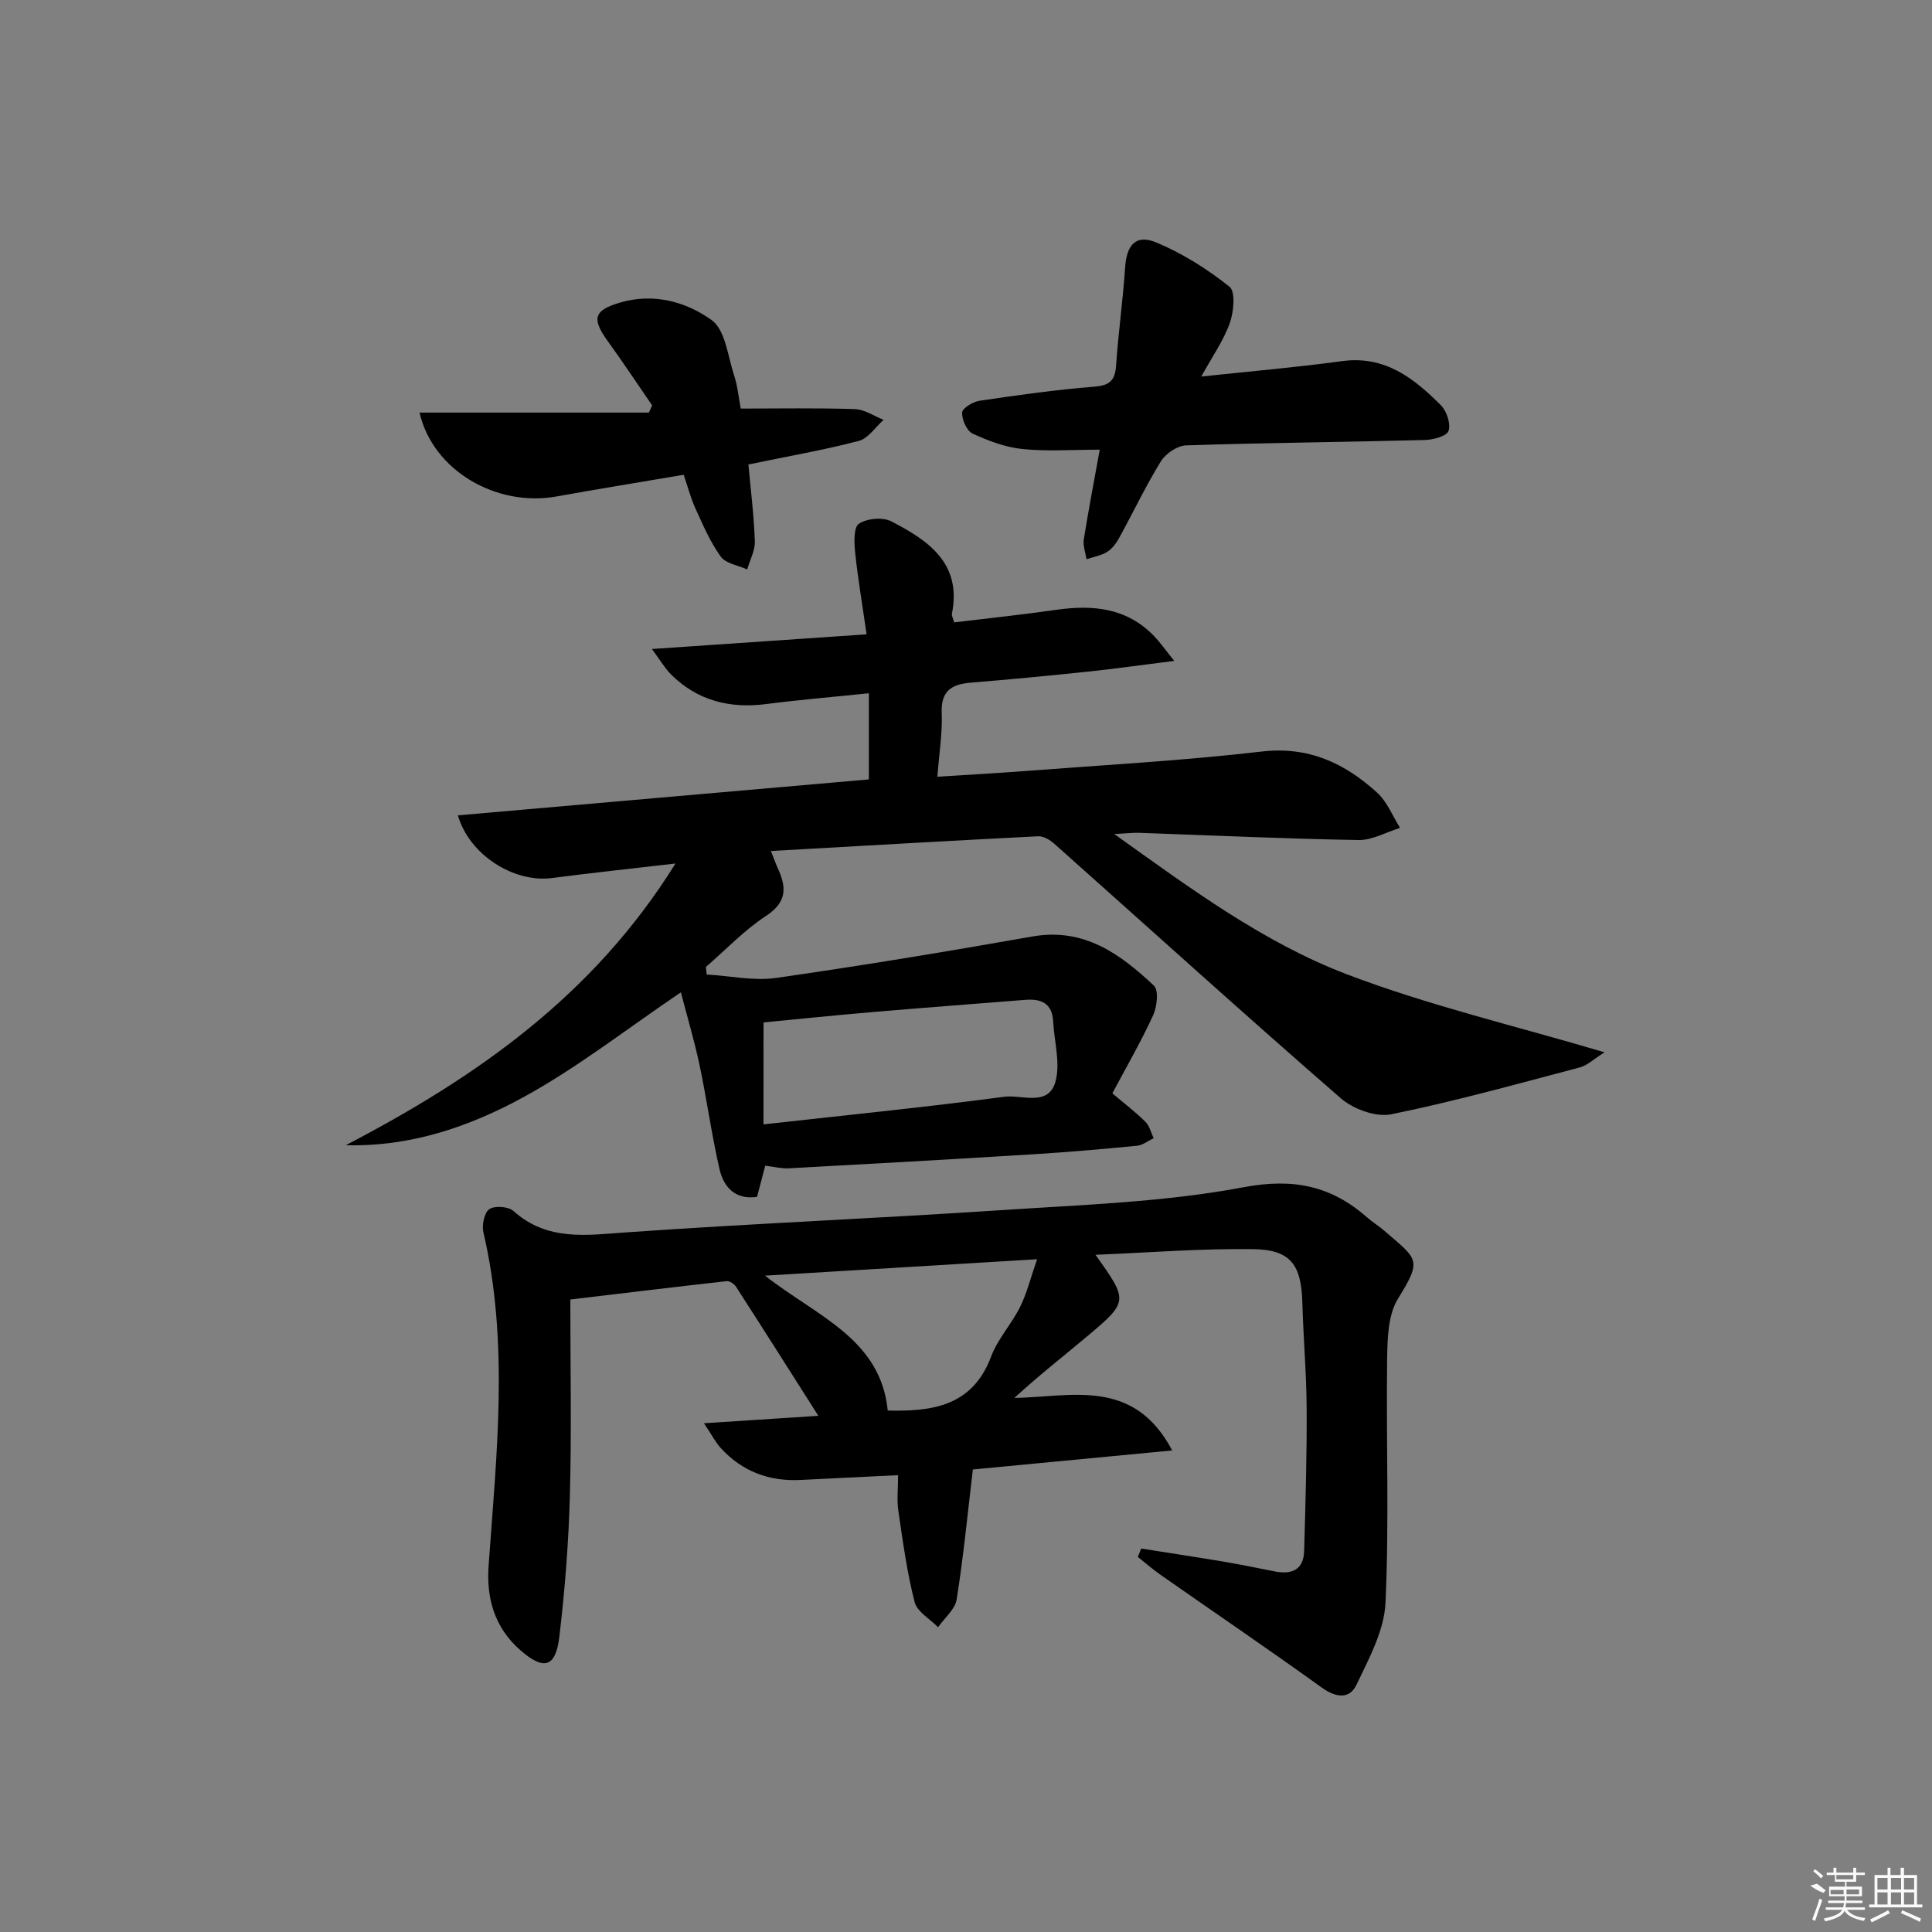 <svg enable-background="new 0 0 400 400" viewBox="0 0 400 400" xmlns="http://www.w3.org/2000/svg"><rect x="0" y="0" width="400" height="400" fill="#808080" stroke="none"/><path d="m197.54 128.86c7.06-.86 14.11-1.59 21.12-2.6 7.59-1.09 14.62-.44 20.28 5.43 1.2 1.25 2.2 2.69 4.18 5.14-6.77.85-12.25 1.63-17.76 2.21-8.1.85-16.2 1.63-24.32 2.29-4 .33-6.26 1.68-6.07 6.28.17 4.11-.52 8.26-.9 13.2 6.2-.4 12.08-.71 17.94-1.16 16.41-1.26 32.86-2.15 49.19-4.05 9.74-1.13 17.21 2.41 23.91 8.5 2.08 1.89 3.2 4.83 4.76 7.3-2.87.89-5.76 2.57-8.61 2.52-15.12-.26-30.24-.96-45.36-1.49-1.28-.04-2.57.11-5.2.25 15.98 11.42 30.91 22.45 48.08 29.01 17 6.49 34.88 10.67 53.43 16.18-2.22 1.39-3.56 2.71-5.14 3.13-12.96 3.42-25.9 7.03-39.02 9.7-3.18.65-7.87-1.07-10.46-3.32-19.96-17.35-39.56-35.11-59.32-52.7-.89-.79-2.25-1.6-3.34-1.54-18.23.92-36.45 1.99-55.32 3.05.7 1.77 1.05 2.76 1.49 3.72 1.79 3.92 1.77 6.92-2.49 9.71-4.52 2.96-8.34 7.01-12.46 10.58.05.52.1 1.04.16 1.56 4.79.28 9.7 1.37 14.36.71 17.74-2.53 35.43-5.47 53.08-8.58 10.67-1.88 18.17 3.61 25.15 10.17 1.03.97.66 4.38-.16 6.16-2.54 5.52-5.6 10.8-8.44 16.14 2.66 2.26 4.9 3.95 6.86 5.91.85.84 1.14 2.24 1.69 3.38-1.14.54-2.24 1.44-3.42 1.56-7.11.7-14.23 1.32-21.37 1.76-16.92 1.05-33.84 2-50.77 2.92-1.46.08-2.95-.32-4.86-.54-.54 2.05-1.07 4.09-1.69 6.45-4.45.65-6.89-1.95-7.77-5.73-1.64-7.1-2.61-14.35-4.12-21.48-1.08-5.12-2.59-10.16-3.88-15.14-11.24 7.59-21.46 15.63-32.71 21.77-11.13 6.07-23.3 10.24-36.67 9.88 26.88-14 51.2-30.86 68.26-58.32-9.52 1.11-17.56 1.96-25.58 3.01-7.72 1.01-17.04-4.62-19.47-12.98 28.55-2.5 56.86-4.97 85.09-7.44 0-5.84 0-11.56 0-17.84-7.5.78-14.4 1.35-21.26 2.24-7.56.97-14.21-.7-19.69-6.12-1.23-1.22-2.12-2.78-3.97-5.28 15.3-1.05 29.41-2.01 44.45-3.04-.88-6.13-1.8-11.48-2.36-16.86-.22-2.05-.36-5.28.76-6.03 1.67-1.12 4.96-1.41 6.74-.49 7.59 3.94 14.61 8.63 12.53 19.09-.08.44.22.94.45 1.82zm-39.47 103.93c17.3-1.93 33.62-3.56 49.88-5.72 3.63-.48 9.23 2.18 10.62-3.3.97-3.82-.31-8.2-.53-12.33-.2-3.78-2.54-4.69-5.79-4.43-10.59.84-21.17 1.64-31.75 2.54-7.55.64-15.08 1.43-22.42 2.13-.01 6.96-.01 13.7-.01 21.11z"/><path d="m201.42 304.24c-1.09 9.17-1.95 18.07-3.35 26.89-.33 2.08-2.52 3.85-3.85 5.77-1.68-1.72-4.34-3.19-4.86-5.22-1.58-6.18-2.44-12.56-3.37-18.9-.33-2.26-.05-4.61-.05-7.36-7.05.34-13.6.65-20.15.99-6.54.34-12.12-1.76-16.56-6.6-1.05-1.15-1.78-2.6-3.48-5.14 8.55-.55 15.87-1.03 23.68-1.54-5.88-9.25-11.42-18.01-17.04-26.72-.37-.58-1.32-1.23-1.92-1.16-10.68 1.19-21.34 2.48-32.39 3.8 0 13.87.27 27.19-.09 40.49-.26 9.79-1.03 19.59-2.18 29.31-.76 6.4-3.23 7.04-8.05 2.83-5.32-4.64-7.09-10.68-6.6-17.5 1.63-23.05 4.28-46.1-1.08-69.06-.35-1.5.19-4.07 1.24-4.78 1.12-.76 3.93-.55 4.98.38 7.03 6.3 15.09 5.01 23.48 4.42 25.87-1.82 51.79-2.88 77.67-4.6 16.72-1.11 33.61-1.65 50-4.73 10.35-1.95 18.12-.31 25.59 6.23 1.12.99 2.42 1.78 3.55 2.76 6.94 6 7.92 5.9 2.86 14.06-2.09 3.37-2.2 8.3-2.26 12.54-.22 16.82.44 33.67-.34 50.46-.27 5.76-3.43 11.54-6.01 16.96-1.43 3-4.22 2.7-7.15.6-11.04-7.95-22.29-15.59-33.44-23.39-1.63-1.14-3.12-2.46-4.68-3.69.24-.58.47-1.15.71-1.73 5.6.89 11.21 1.73 16.8 2.67 3.6.61 7.18 1.33 10.75 2.05 3.56.72 6.07-.24 6.18-4.26.28-9.8.57-19.6.52-29.4-.04-7.31-.69-14.62-.89-21.94-.22-7.88-2.4-11-10.21-11.11-10.7-.15-21.41.71-32.62 1.17 6.85 9.62 6.89 9.66-2.02 17.13-4.83 4.05-9.8 7.93-14.78 12.51 11.77-.2 24.68-4.28 32.68 10.87-14.15 1.35-27.66 2.64-41.27 3.94zm-17.62-12.2c9.18.21 17.52-.85 21.4-11.18 1.37-3.66 4.24-6.73 6-10.28 1.4-2.81 2.15-5.94 3.52-9.87-19.24 1.16-37.16 2.24-56.33 3.4 10.76 8.44 23.92 13.05 25.41 27.93z"/><path d="m227.69 93.1c-5.7 0-10.88.39-15.97-.13-3.54-.36-7.09-1.69-10.35-3.2-1.21-.56-2.24-2.89-2.17-4.36.04-.9 2.24-2.24 3.62-2.44 7.88-1.16 15.78-2.28 23.71-2.91 3.18-.25 4.32-1.23 4.54-4.35.46-6.78 1.42-13.52 1.87-20.3.31-4.71 2.21-6.98 6.48-5.2 5.41 2.25 10.55 5.5 15.14 9.16 1.27 1.01.88 5.22.05 7.53-1.3 3.64-3.62 6.92-5.9 11.06 10.36-1.11 19.78-1.91 29.13-3.19 8.86-1.22 14.89 3.53 20.49 9.14 1.2 1.21 2.07 3.86 1.57 5.31-.39 1.1-3.19 1.84-4.95 1.88-16.46.43-32.93.57-49.39 1.11-1.8.06-4.2 1.68-5.19 3.27-3.13 5.06-5.69 10.48-8.56 15.71-.63 1.14-1.46 2.36-2.52 3.03-1.27.81-2.88 1.07-4.34 1.56-.21-1.37-.77-2.8-.56-4.11.96-6.04 2.13-12.06 3.3-18.57z"/><path d="m153.36 84.59c8.08 0 15.88-.15 23.66.11 1.99.07 3.95 1.45 5.92 2.22-1.7 1.51-3.19 3.86-5.15 4.37-7.34 1.91-14.84 3.22-22.84 4.87.46 5.1 1.14 10.48 1.33 15.87.07 1.94-1.02 3.91-1.58 5.87-1.87-.85-4.42-1.21-5.47-2.65-2.18-3.01-3.68-6.54-5.24-9.96-1.01-2.22-1.62-4.61-2.44-6.99-9.04 1.53-17.7 2.93-26.33 4.49-12.44 2.24-25.61-5.37-28.36-17.37h47.49c.22-.5.45-.99.67-1.49-3.05-4.43-6.02-8.91-9.17-13.27-3.41-4.72-2.92-6.42 2.58-8.03 6.93-2.02 13.63-.15 18.91 3.64 2.84 2.04 3.34 7.47 4.65 11.45.72 2.17.92 4.49 1.37 6.87z"/><g fill="#fafafa"><path d="m374.8 390.4 1.4-.4c.7.5 1.3 1 1.8 1.4l-.5.5c-1.5-.6-2.1-1.1-2.7-1.5zm1 7.3-.6-.3c.5-1.4 1.1-2.8 1.5-4.3.2.1.4.2.6.3-.5 1.3-1 2.8-1.5 4.3zm-.4-10.3.4-.4c.4.3 1 .8 1.7 1.4l-.5.5c-.4-.5-1-1-1.6-1.5zm2.5.3h1.7v-1h.6v1h3.5v-1h.6v1h1.8v.5h-1.8v1.4h-2v1h3.2v2h-3.2v.9h3.3v.5h-3.4c0 .3-.1.6-.1.9h4v.5h-3.7c.7.9 1.9 1.5 3.8 1.7-.1.2-.2.4-.3.6-2.1-.4-3.5-1.1-4-2.1-.4 1-1.8 1.7-4 2.2-.1-.2-.2-.4-.3-.6 2.1-.4 3.4-1 3.8-1.8h-3.4v-.5h3.6c.1-.3.1-.6.2-.9h-3.3v-.5h3.4c0-.3 0-.6 0-.9h-3.2v-2h3.3v-1h-2.1v-1.4h-1.7v-.5zm1.1 3.5v1h2.7c0-.3 0-.4 0-.4 0-.1 0-.2 0-.2 0-.1 0-.2 0-.3h-2.7zm1.2-3v.9h3.5v-.9zm4.7 3h-2.6v.6.4h2.6z"/><path d="m393.6 386.7h.6v1.5h2.7v6.1h1.1v.6h-11v-.6h1.1v-6.1h2.7v-1.5h.6v1.5h2.1v-1.5zm-2.7 8.8.4.6c-1.2.6-2.5 1.3-3.8 1.9-.1-.2-.2-.4-.3-.6 1.2-.6 2.5-1.2 3.7-1.9zm-2.2-6.7v2.4h2.1v-2.4zm0 3v2.5h2.1v-2.5zm2.8-3v2.4h2.1v-2.4zm0 3v2.5h2.1v-2.5zm6 6.1c-1.4-.7-2.7-1.3-3.9-1.8l.2-.6c1.5.6 2.7 1.2 3.9 1.7zm-1.2-9.1h-2.1v2.4h2.1zm-2.1 3v2.5h2.1v-2.5z"/></g></svg>